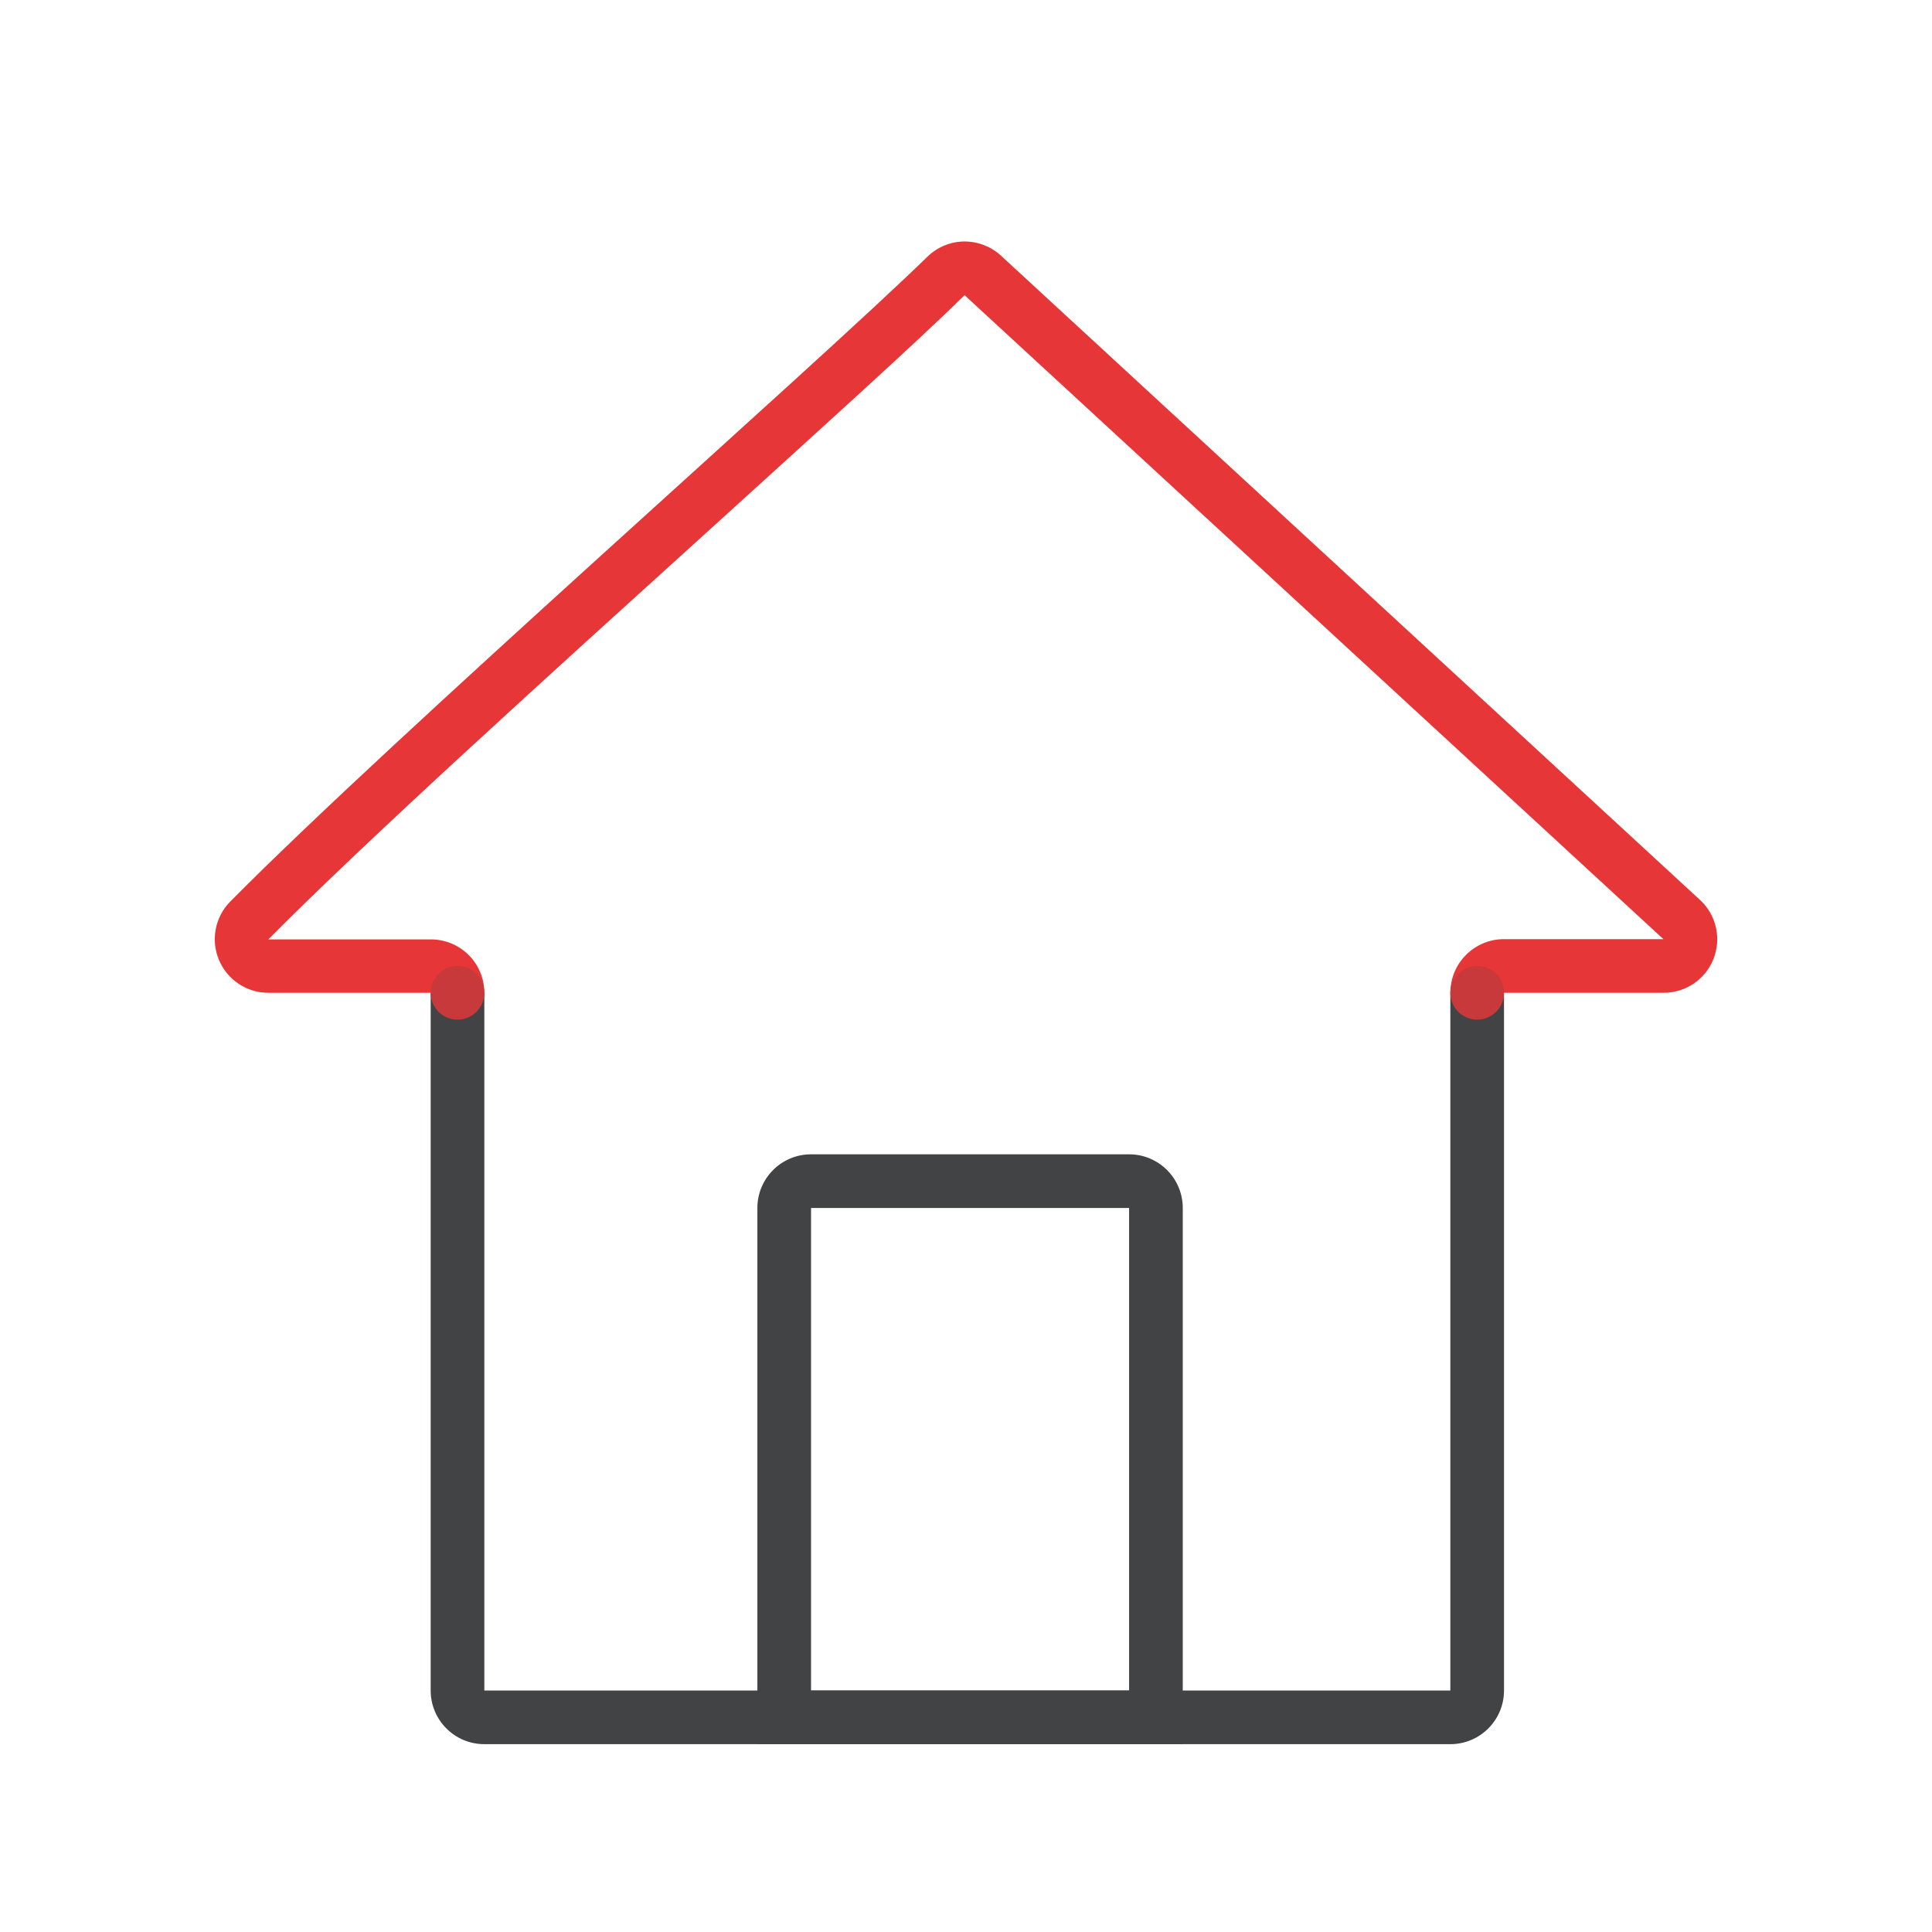 <?xml version="1.0" encoding="UTF-8"?>
<svg width="72px" height="72px" viewBox="0 0 72 72" version="1.1" xmlns="http://www.w3.org/2000/svg" xmlns:xlink="http://www.w3.org/1999/xlink">
    <!-- Generator: Sketch 55.2 (78181) - https://sketchapp.com -->
    <title>Icons / Home</title>
    <desc>Created with Sketch.</desc>
    <g id="Icons-/-Home" stroke="none" stroke-width="1" fill="none" fill-rule="evenodd">
        <g id="Iconos_72px-48" transform="translate(8, 8)" fill-rule="nonzero">
            <path d="M34.078,37.018 L34.078,55 L22.225,55 L22.225,37.018 L34.078,37.018 L34.078,37.018 Z M34.078,35.018 L22.225,35.018 C21.12,35.018 20.225,35.914 20.225,37.018 L20.225,57 L36.078,57 L36.078,37.018 C36.078,35.914 35.182,35.018 34.078,35.018 Z" id="Shape" fill="#414345"></path>
            <path d="M46.05,28.999 L46.05,55 L10.05,55 L10.05,28.999 L8.05,28.999 L8.05,55 C8.05,56.105 8.945,57 10.05,57 L46.05,57 C47.155,57 48.05,56.105 48.05,55 L48.05,28.999 L46.05,28.999 Z" id="Path" fill="#414345"></path>
            <path d="M54,28.999 L46.05,28.999 C46.05,27.895 46.945,26.999 48.05,26.999 L53.99,26.999 L28.01,3.059 L27.95,2.999 C26.18,4.739 22.6,7.969 18.47,11.719 C12.44,17.179 5.6,23.369 2,27.009 L8.06,27.009 C9.159,27.009 10.05,27.9 10.05,28.999 L2.01,28.999 C1.203,29.003 0.474,28.52 0.161,27.776 C-0.152,27.033 0.013,26.174 0.58,25.599 C6.72,19.399 22.27,5.749 26.56,1.569 C26.931,1.205 27.43,1 27.95,0.999 C28.483,1.001 28.993,1.213 29.37,1.589 L55.41,25.589 C55.982,26.16 56.154,27.019 55.845,27.766 C55.537,28.513 54.808,28.999 54,28.999 Z" id="Path" fill="#E73638"></path>
            <circle id="Oval" fill="#C7393A" cx="9.05" cy="29" r="1"></circle>
            <circle id="Oval" fill="#C7393A" cx="47.05" cy="29" r="1"></circle>
        </g>
    </g>
</svg>